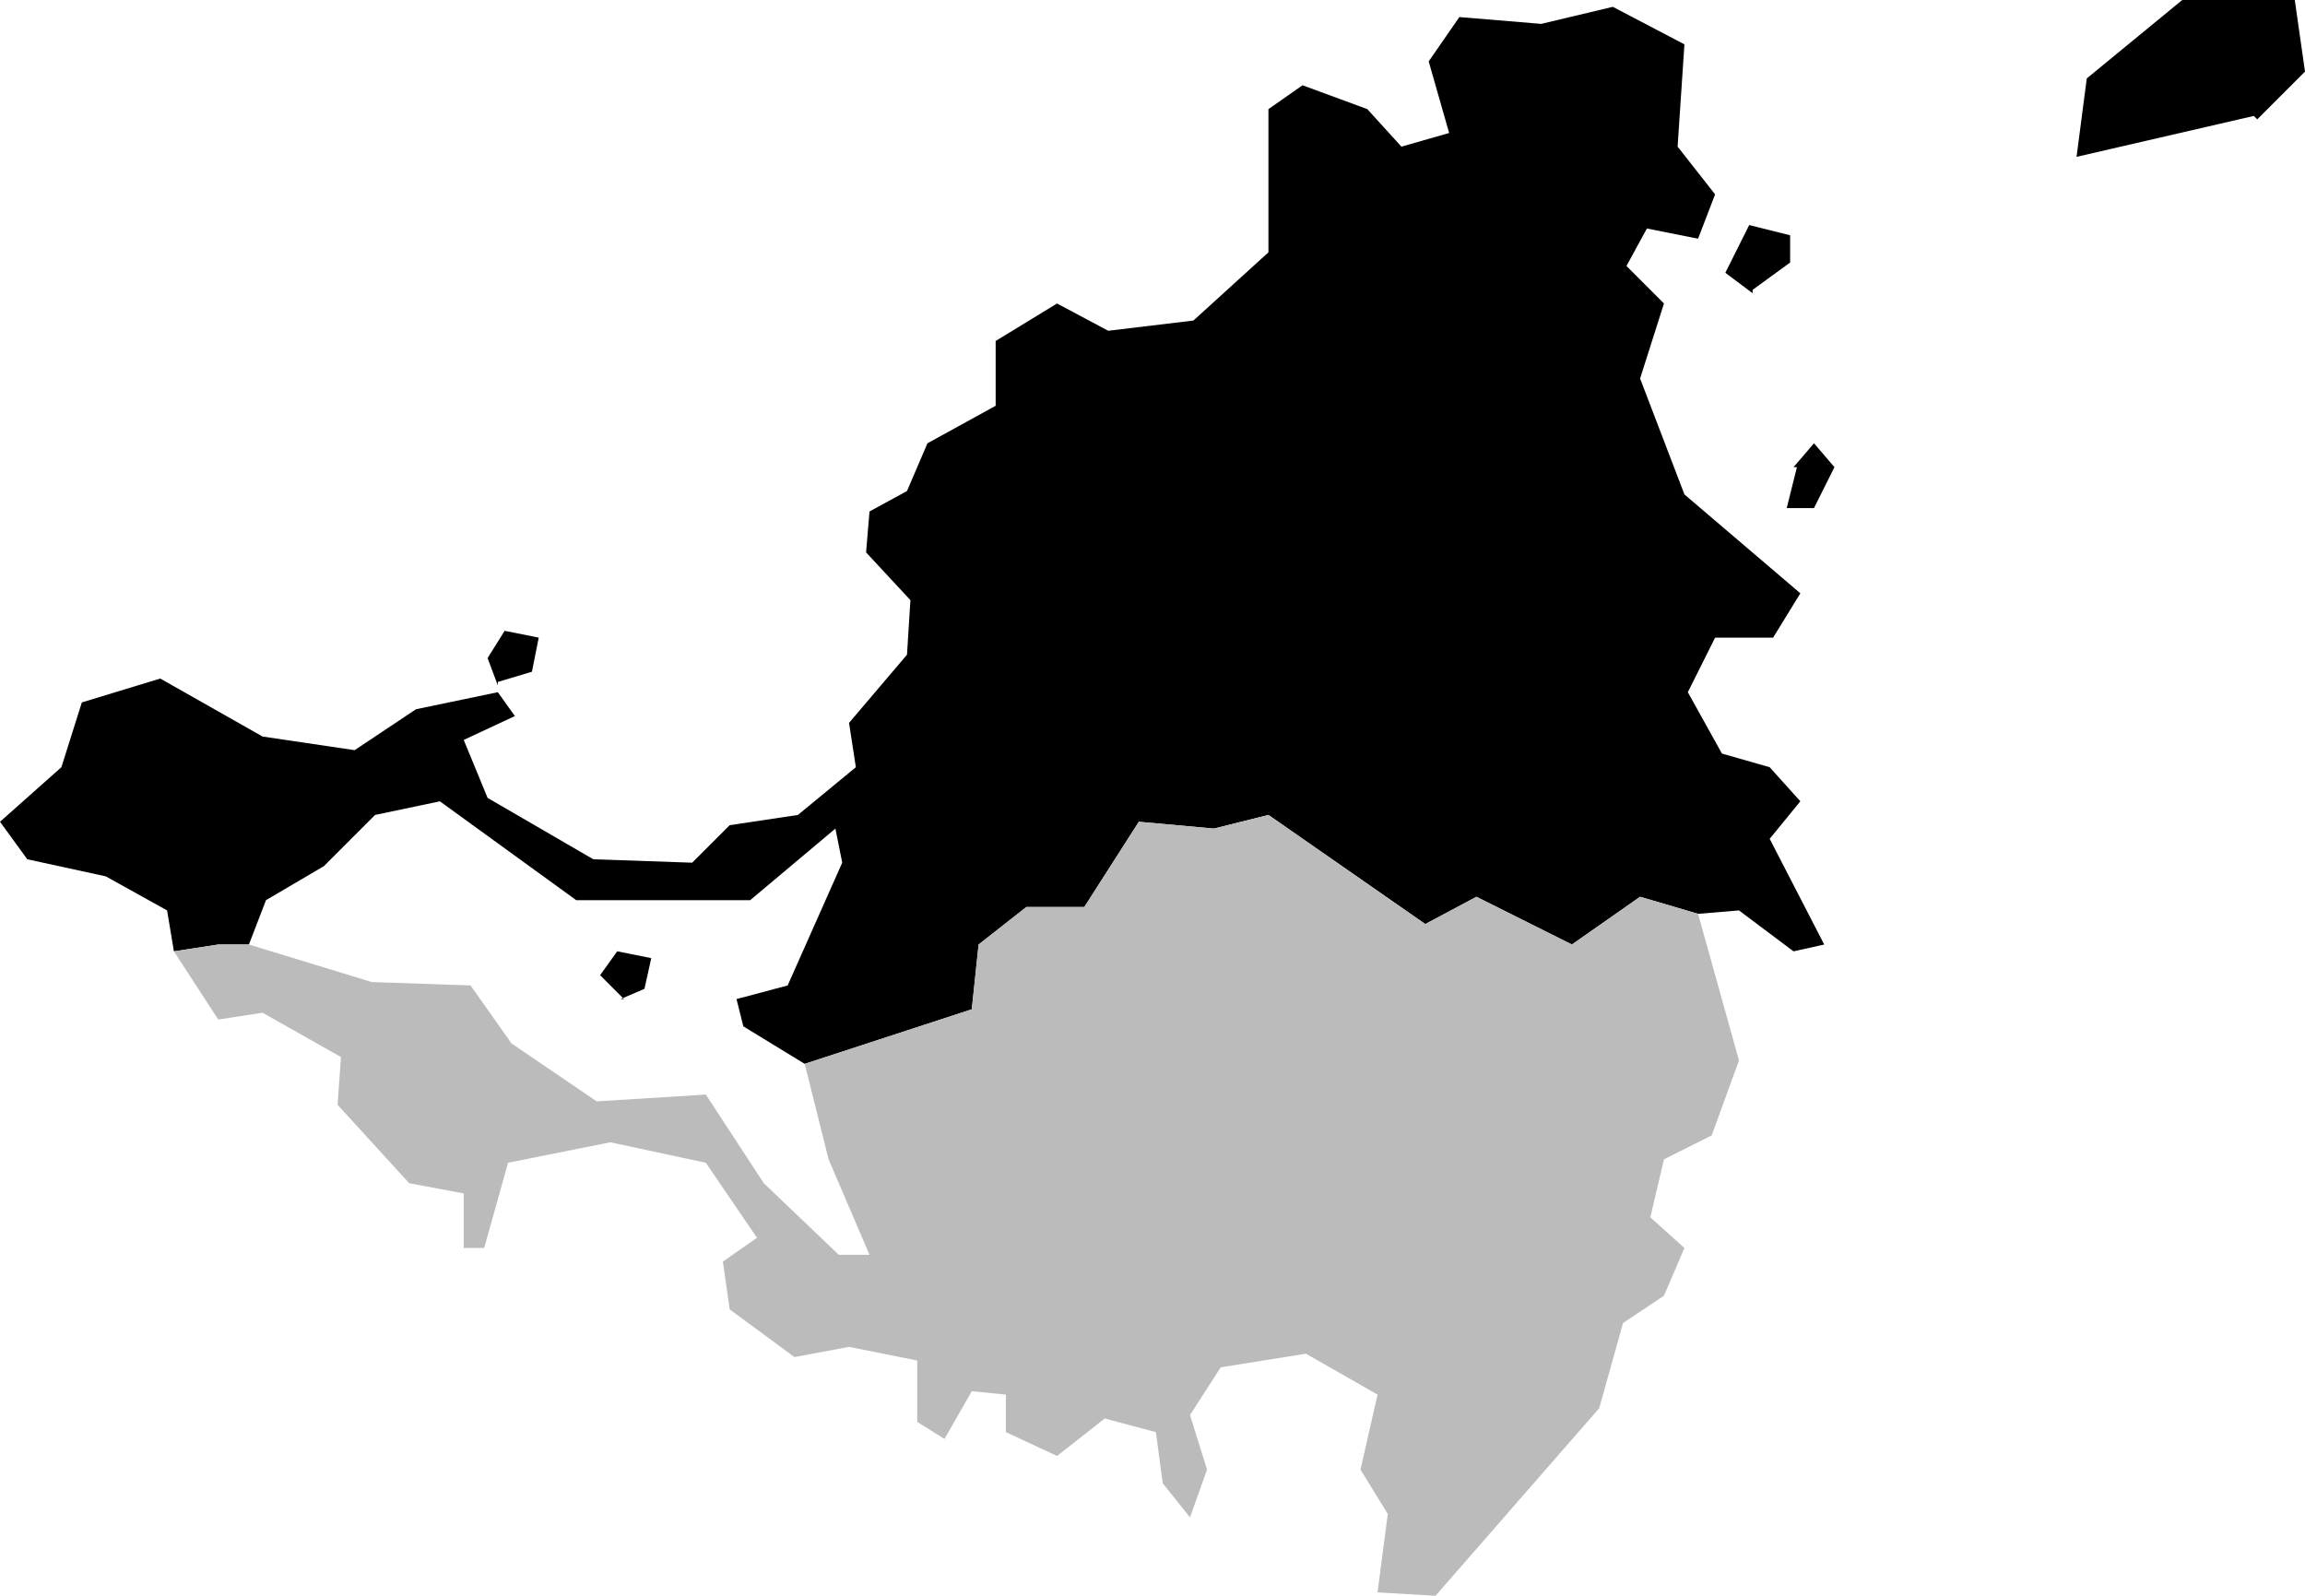 <svg xmlns="http://www.w3.org/2000/svg" viewBox="407.293 382.633 0.676 0.468">
  <path d="M407.819,382.77l0.006,-0.007l0.006,0.007l-0.006,0.012h-0.008l0.003,-0.012Z M407.955,382.668l0.014,-0.014l-0.003,-0.021h-0.033l-0.028,0.023 l-0.003,0.023l0.052,-0.012Z M407.807,382.718l0.011,-0.008v-0.008l-0.012,-0.003 l-0.007,0.014l0.008,0.006Z M407.439,382.833l0.01,-0.003l0.002,-0.01l-0.01,-0.002l-0.005,0.008l0.003,0.008Z M407.475,382.926l0.007,-0.003l0.002,-0.009l-0.01,-0.002l-0.005,0.007l0.007,0.007Z  M407.819,382.77l0.006,-0.007l0.006,0.007l-0.006,0.012h-0.008l0.003,-0.012Z M407.955,382.668l0.014,-0.014l-0.003,-0.021h-0.033l-0.028,0.023 l-0.003,0.023l0.052,-0.012Z M407.807,382.718l0.011,-0.008v-0.008l-0.012,-0.003 l-0.007,0.014l0.008,0.006Z M407.439,382.833l0.01,-0.003l0.002,-0.01l-0.01,-0.002l-0.005,0.008l0.003,0.008Z M407.475,382.926l0.007,-0.003l0.002,-0.009l-0.01,-0.002l-0.005,0.007l0.007,0.007Z  M407.529,382.945l0.049-0.016l0.002-0.019l0.014-0.011h0.017l0.016-0.025l0.022,0.002l0.016-0.004l0.046,0.032l0.015-0.008l0.028,0.014l0.02-0.014l0.017,0.005l0.012-0.001l0.016,0.012l0.009-0.002l-0.016-0.031l0.009-0.011l-0.009-0.01l-0.014-0.004l-0.01-0.018l0.008-0.016h0.017l0.008-0.013l-0.034-0.029l-0.013-0.034l0.007-0.022l-0.011-0.011l0.006-0.011l0.015,0.003l0.005-0.013l-0.011-0.014l0.002-0.03l-0.021-0.011l-0.021,0.005l-0.024-0.002l-0.009,0.013l0.006,0.021l-0.014,0.004l-0.01-0.011l-0.019-0.007l-0.01,0.007v0.042l-0.022,0.02l-0.025,0.003l-0.015-0.008l-0.018,0.011v0.019l-0.02,0.011l-0.006,0.014l-0.011,0.006l-0.001,0.012l0.013,0.014l-0.001,0.016l-0.017,0.02l0.002,0.013l-0.017,0.014l-0.02,0.003l-0.011,0.011l-0.029-0.001l-0.031-0.018l-0.007-0.017l0.015-0.007l-0.005-0.007l-0.024,0.005l-0.018,0.012l-0.027-0.004l-0.03-0.017l-0.023,0.007l-0.006,0.019l-0.018,0.016l0.008,0.011l0.023,0.005l0.018,0.01l0.002,0.012l0.013-0.002h0.009l0.005-0.013l0.017-0.01l0.015-0.015l0.019-0.004l0.04,0.029h0.051l0.025-0.021l0.002,0.01l-0.016,0.036l-0.015,0.004l0.002,0.008l0.018,0.011L407.529,382.945z"/>
  <path fill="#bbb" d="M407.529,382.945l0.049-0.016l0.002-0.019l0.014-0.011h0.017l0.016-0.025l0.022,0.002l0.016-0.004l0.046,0.032l0.015-0.008l0.028,0.014l0.02-0.014l0.017,0.005l0.012,0.043l-0.008,0.022l-0.014,0.007l-0.004,0.017l0.01,0.009l-0.006,0.014l-0.012,0.008l-0.007,0.025l-0.048,0.055l-0.017-0.001l0.003-0.023l-0.008-0.013l0.005-0.022l-0.021-0.012l-0.025,0.004l-0.009,0.014l0.005,0.016l-0.005,0.014l-0.008-0.01l-0.002-0.015l-0.015-0.004l-0.014,0.011l-0.015-0.007v-0.011l-0.01-0.001l-0.008,0.014l-0.008-0.005v-0.018l-0.02-0.004l-0.016,0.003l-0.019-0.014l-0.002-0.014l0.01-0.007l-0.015-0.022l-0.028-0.006l-0.03,0.006l-0.007,0.025h-0.006v-0.016l-0.016-0.003l-0.021-0.023l0.001-0.014l-0.023-0.013l-0.013,0.002l-0.013-0.02l0.013-0.002h0.009l0.036,0.011l0.029,0.001l0.012,0.017l0.025,0.017l0.032-0.002l0.017,0.026l0.022,0.021h0.009l-0.012-0.028l-0.007-0.028L407.529,382.945z"/>
</svg>
